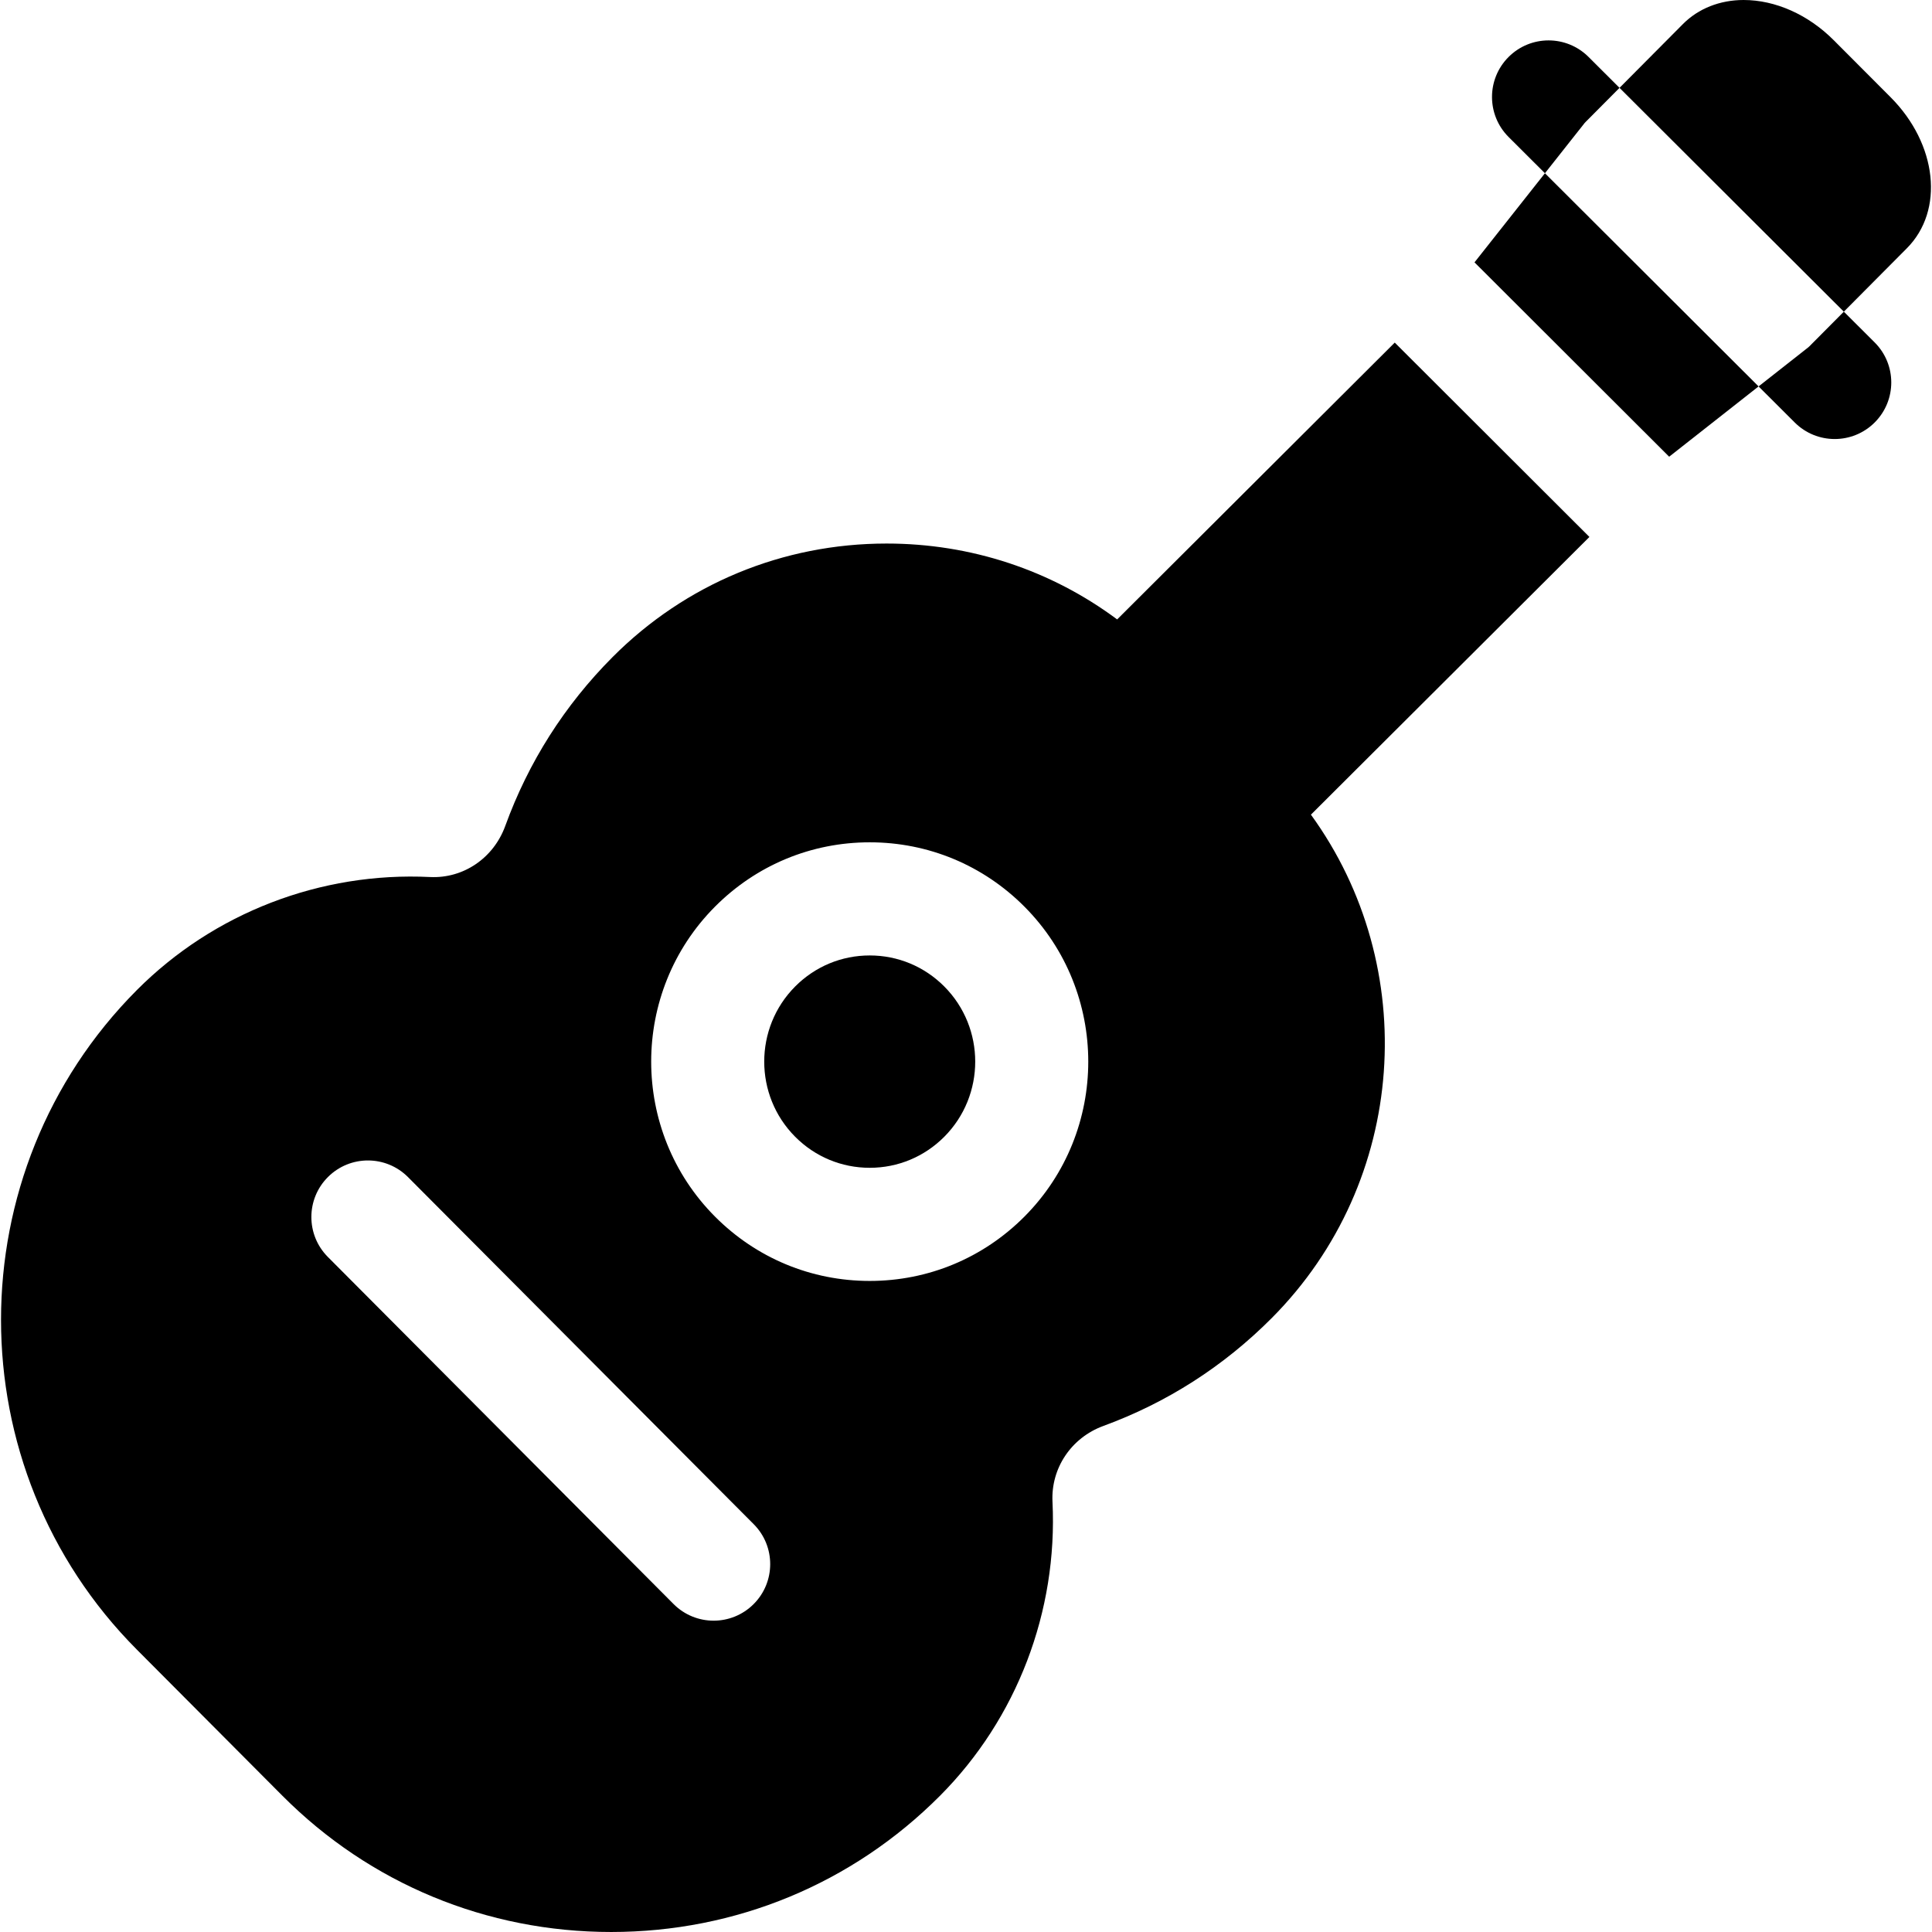 <svg id="Capa_1" enable-background="new 0 0 512.305 512.305" height="512" viewBox="0 0 512.305 512.305" width="512" xmlns="http://www.w3.org/2000/svg"><path d="m230.623 253.355c-7.463 0-14.482 2.921-19.765 8.225-10.945 10.989-10.945 28.87 0 39.859 5.283 5.304 12.303 8.225 19.765 8.225 7.463 0 14.482-2.921 19.766-8.225 10.945-10.989 10.945-28.871 0-39.86-5.283-5.303-12.303-8.224-19.766-8.224z"/><path d="m421.462 142.381-51.618-51.535-73.611 73.407c-17.547-13.062-38.776-20.122-61.137-20.122-27.519 0-53.323 10.692-72.66 30.105-12.727 12.777-22.301 27.842-28.456 44.776-3.104 8.539-11.117 13.983-19.941 13.548-29.006-1.429-57.353 9.497-77.75 29.978-48.023 48.216-48.023 126.668 0 174.884l38.607 38.763c23.198 23.291 54.158 36.118 87.178 36.118s63.979-12.827 87.178-36.118c20.381-20.462 31.255-48.881 29.834-77.968-.436-8.907 4.986-16.985 13.49-20.101 16.877-6.183 31.892-15.8 44.626-28.585 36.177-36.322 39.645-93.234 10.414-133.509zm-221.645 282.998c-2.927 2.915-6.756 4.372-10.585 4.372-3.849 0-7.697-1.472-10.628-4.414l-91.667-92.034c-5.846-5.87-5.827-15.367.043-21.213 5.868-5.845 15.366-5.828 21.213.043l91.667 92.034c5.846 5.869 5.827 15.366-.043 21.212zm71.827-102.77c0 .001 0 .001 0 0-10.954 10.998-25.522 17.055-41.021 17.055-15.498 0-30.066-6.057-41.021-17.054-22.571-22.663-22.571-59.538 0-82.2 10.954-10.998 25.522-17.055 41.021-17.055s30.067 6.057 41.021 17.054c22.572 22.663 22.572 59.538 0 82.2z"/><path d="m420.426 32.367 9.019-9.072-8.217-8.199c-5.865-5.852-15.363-5.84-21.213.024-5.852 5.864-5.841 15.362.023 21.213l9.628 9.606 10.248-12.968c.155-.216.326-.419.512-.604z"/><path d="m479.134 92.39-12.815 10.075 9.59 9.569c2.928 2.921 6.762 4.381 10.595 4.381 3.845 0 7.688-1.469 10.618-4.405 5.852-5.864 5.841-15.362-.023-21.213l-8.171-8.152-9.129 9.183c-.205.206-.428.394-.665.562z"/><path d="m390.992 69.568 51.618 51.536 23.709-18.639-56.653-56.526z"/><path d="m501.318 25.771-15.087-15.125c-6.748-6.766-15.444-10.646-23.88-10.646-6.292.005-12 2.265-16.074 6.363l-16.832 16.932 59.483 59.35 16.719-16.818c9.972-10.031 8.071-27.625-4.329-40.056z"/></svg>